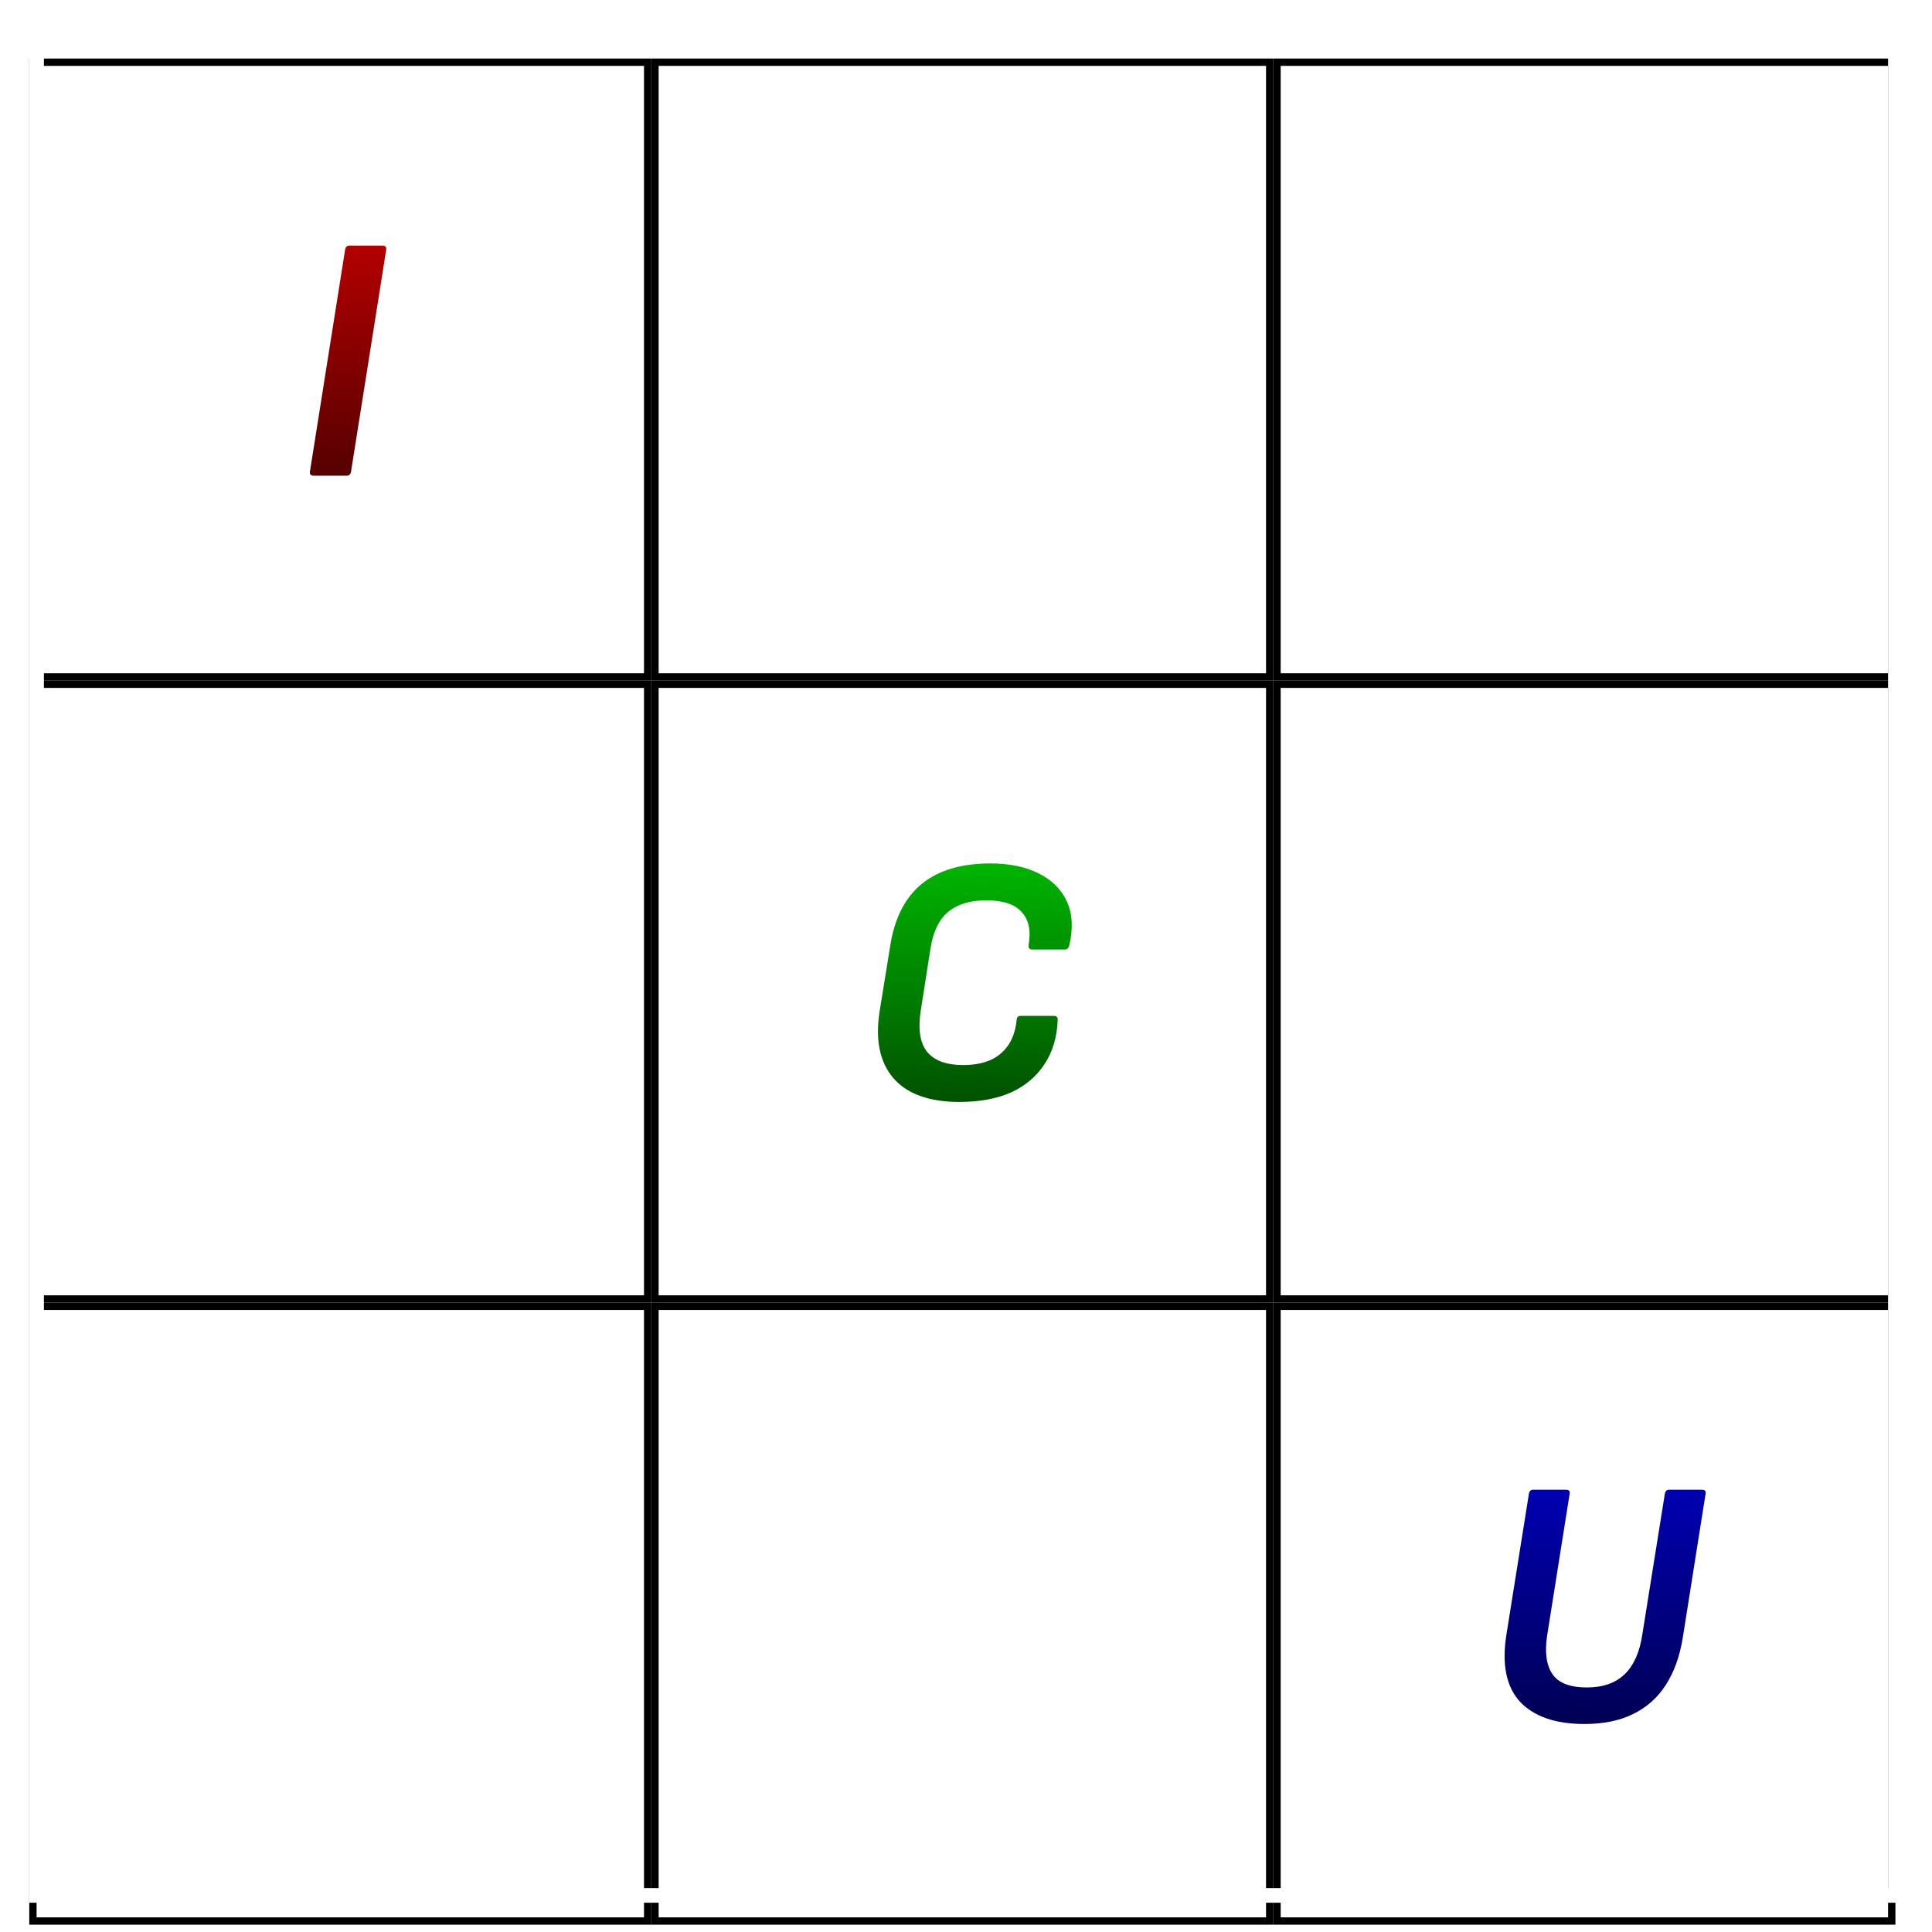 <svg width="264" height="264" viewBox="0 0 264 264" fill="none" xmlns="http://www.w3.org/2000/svg">
<g filter="url(#filter0_d_101_16)">
<g filter="url(#filter1_d_101_16)">
<rect x="4.5" y="0.5" width="84" height="84" fill="white" stroke="black"/>
<rect x="89.5" y="0.5" width="84" height="84" fill="white" stroke="black"/>
<rect x="4.5" y="85.5" width="84" height="84" fill="white" stroke="black"/>
<rect x="174.5" y="85.5" width="84" height="84" fill="white" stroke="black"/>
<rect x="89.5" y="85.5" width="84" height="84" fill="white" stroke="black"/>
<rect x="4.5" y="170.5" width="84" height="84" fill="white" stroke="black"/>
<rect x="174.5" y="170.5" width="84" height="84" fill="white" stroke="black"/>
<rect x="89.5" y="170.5" width="84" height="84" fill="white" stroke="black"/>
<rect x="174.5" y="0.5" width="84" height="84" fill="white" stroke="black"/>
</g>
<rect x="5" y="1" width="254" height="254" stroke="white" stroke-width="2"/>
<g filter="url(#filter2_d_101_16)">
<path d="M216.499 227.576C212.563 227.576 209.635 226.568 207.715 224.552C205.827 222.504 205.203 219.448 205.843 215.384L208.915 196.136C208.979 195.752 209.171 195.56 209.491 195.56H214.003C214.387 195.56 214.547 195.752 214.483 196.136L211.411 215.48C211.059 217.752 211.299 219.512 212.131 220.76C212.963 221.976 214.531 222.584 216.835 222.584C219.043 222.584 220.771 221.976 222.019 220.76C223.267 219.544 224.067 217.736 224.419 215.336L227.491 196.136C227.555 195.752 227.747 195.56 228.067 195.56H232.579C232.963 195.56 233.123 195.752 233.059 196.136L229.939 215.816C229.523 218.376 228.739 220.536 227.587 222.296C226.467 224.024 224.979 225.336 223.123 226.232C221.299 227.128 219.091 227.576 216.499 227.576Z" fill="url(#paint0_linear_101_16)"/>
</g>
<g filter="url(#filter3_d_101_16)">
<path d="M131.091 142.576C126.963 142.576 123.955 141.488 122.067 139.312C120.211 137.136 119.587 134.096 120.195 130.192L121.635 121.312C122.211 117.536 123.635 114.704 125.907 112.816C128.211 110.928 131.347 109.984 135.315 109.984C137.907 109.984 140.099 110.432 141.891 111.328C143.715 112.224 145.011 113.504 145.779 115.168C146.547 116.832 146.659 118.832 146.115 121.168C146.019 121.552 145.827 121.744 145.539 121.744H141.027C140.675 121.744 140.515 121.552 140.547 121.168C140.899 119.216 140.595 117.712 139.635 116.656C138.707 115.568 137.075 115.024 134.739 115.024C132.563 115.024 130.835 115.552 129.555 116.608C128.307 117.664 127.507 119.312 127.155 121.552L125.811 130.144C125.427 132.64 125.715 134.496 126.675 135.712C127.667 136.928 129.315 137.536 131.619 137.536C133.827 137.536 135.539 137.008 136.755 135.952C138.003 134.896 138.723 133.376 138.915 131.392C138.947 131.008 139.123 130.816 139.443 130.816H144.003C144.387 130.816 144.563 131.008 144.531 131.392C144.435 133.76 143.827 135.776 142.707 137.44C141.619 139.104 140.099 140.384 138.147 141.28C136.195 142.144 133.843 142.576 131.091 142.576Z" fill="url(#paint1_linear_101_16)"/>
</g>
<g filter="url(#filter4_d_101_16)">
<path d="M42.882 57C42.466 57 42.29 56.808 42.354 56.424L47.154 26.136C47.218 25.752 47.41 25.56 47.73 25.56H52.242C52.658 25.56 52.834 25.752 52.77 26.136L47.97 56.424C47.906 56.808 47.714 57 47.394 57H42.882Z" fill="url(#paint2_linear_101_16)"/>
</g>
</g>
<defs>
<filter id="filter0_d_101_16" x="0" y="0" width="264" height="264" filterUnits="userSpaceOnUse" color-interpolation-filters="sRGB">
<feFlood flood-opacity="0" result="BackgroundImageFix"/>
<feColorMatrix in="SourceAlpha" type="matrix" values="0 0 0 0 0 0 0 0 0 0 0 0 0 0 0 0 0 0 127 0" result="hardAlpha"/>
<feOffset dy="4"/>
<feGaussianBlur stdDeviation="2"/>
<feComposite in2="hardAlpha" operator="out"/>
<feColorMatrix type="matrix" values="0 0 0 0 0 0 0 0 0 0 0 0 0 0 0 0 0 0 0.25 0"/>
<feBlend mode="normal" in2="BackgroundImageFix" result="effect1_dropShadow_101_16"/>
<feBlend mode="normal" in="SourceGraphic" in2="effect1_dropShadow_101_16" result="shape"/>
</filter>
<filter id="filter1_d_101_16" x="0" y="0" width="263" height="263" filterUnits="userSpaceOnUse" color-interpolation-filters="sRGB">
<feFlood flood-opacity="0" result="BackgroundImageFix"/>
<feColorMatrix in="SourceAlpha" type="matrix" values="0 0 0 0 0 0 0 0 0 0 0 0 0 0 0 0 0 0 127 0" result="hardAlpha"/>
<feOffset dy="4"/>
<feGaussianBlur stdDeviation="2"/>
<feComposite in2="hardAlpha" operator="out"/>
<feColorMatrix type="matrix" values="0 0 0 0 0 0 0 0 0 0 0 0 0 0 0 0 0 0 0.25 0"/>
<feBlend mode="normal" in2="BackgroundImageFix" result="effect1_dropShadow_101_16"/>
<feBlend mode="normal" in="SourceGraphic" in2="effect1_dropShadow_101_16" result="shape"/>
</filter>
<filter id="filter2_d_101_16" x="200.883" y="195.56" width="36.272" height="40.016" filterUnits="userSpaceOnUse" color-interpolation-filters="sRGB">
<feFlood flood-opacity="0" result="BackgroundImageFix"/>
<feColorMatrix in="SourceAlpha" type="matrix" values="0 0 0 0 0 0 0 0 0 0 0 0 0 0 0 0 0 0 127 0" result="hardAlpha"/>
<feOffset dy="4"/>
<feGaussianBlur stdDeviation="2"/>
<feComposite in2="hardAlpha" operator="out"/>
<feColorMatrix type="matrix" values="0 0 0 0 0 0 0 0 0 0 0 0 0 0 0 0 0 0 0.25 0"/>
<feBlend mode="normal" in2="BackgroundImageFix" result="effect1_dropShadow_101_16"/>
<feBlend mode="normal" in="SourceGraphic" in2="effect1_dropShadow_101_16" result="shape"/>
</filter>
<filter id="filter3_d_101_16" x="115.283" y="109.984" width="35.648" height="40.592" filterUnits="userSpaceOnUse" color-interpolation-filters="sRGB">
<feFlood flood-opacity="0" result="BackgroundImageFix"/>
<feColorMatrix in="SourceAlpha" type="matrix" values="0 0 0 0 0 0 0 0 0 0 0 0 0 0 0 0 0 0 127 0" result="hardAlpha"/>
<feOffset dy="4"/>
<feGaussianBlur stdDeviation="2"/>
<feComposite in2="hardAlpha" operator="out"/>
<feColorMatrix type="matrix" values="0 0 0 0 0 0 0 0 0 0 0 0 0 0 0 0 0 0 0.25 0"/>
<feBlend mode="normal" in2="BackgroundImageFix" result="effect1_dropShadow_101_16"/>
<feBlend mode="normal" in="SourceGraphic" in2="effect1_dropShadow_101_16" result="shape"/>
</filter>
<filter id="filter4_d_101_16" x="38.258" y="25.56" width="18.608" height="39.44" filterUnits="userSpaceOnUse" color-interpolation-filters="sRGB">
<feFlood flood-opacity="0" result="BackgroundImageFix"/>
<feColorMatrix in="SourceAlpha" type="matrix" values="0 0 0 0 0 0 0 0 0 0 0 0 0 0 0 0 0 0 127 0" result="hardAlpha"/>
<feOffset dy="4"/>
<feGaussianBlur stdDeviation="2"/>
<feComposite in2="hardAlpha" operator="out"/>
<feColorMatrix type="matrix" values="0 0 0 0 0 0 0 0 0 0 0 0 0 0 0 0 0 0 0.25 0"/>
<feBlend mode="normal" in2="BackgroundImageFix" result="effect1_dropShadow_101_16"/>
<feBlend mode="normal" in="SourceGraphic" in2="effect1_dropShadow_101_16" result="shape"/>
</filter>
<linearGradient id="paint0_linear_101_16" x1="217.5" y1="169" x2="217.5" y2="256" gradientUnits="userSpaceOnUse">
<stop stop-color="#0000FF"/>
<stop offset="1"/>
</linearGradient>
<linearGradient id="paint1_linear_101_16" x1="132" y1="86" x2="132" y2="169" gradientUnits="userSpaceOnUse">
<stop stop-color="#00FF00"/>
<stop offset="1"/>
</linearGradient>
<linearGradient id="paint2_linear_101_16" x1="46.5" y1="0" x2="46.5" y2="86" gradientUnits="userSpaceOnUse">
<stop stop-color="#FF0000"/>
<stop offset="1"/>
</linearGradient>
</defs>
</svg>
